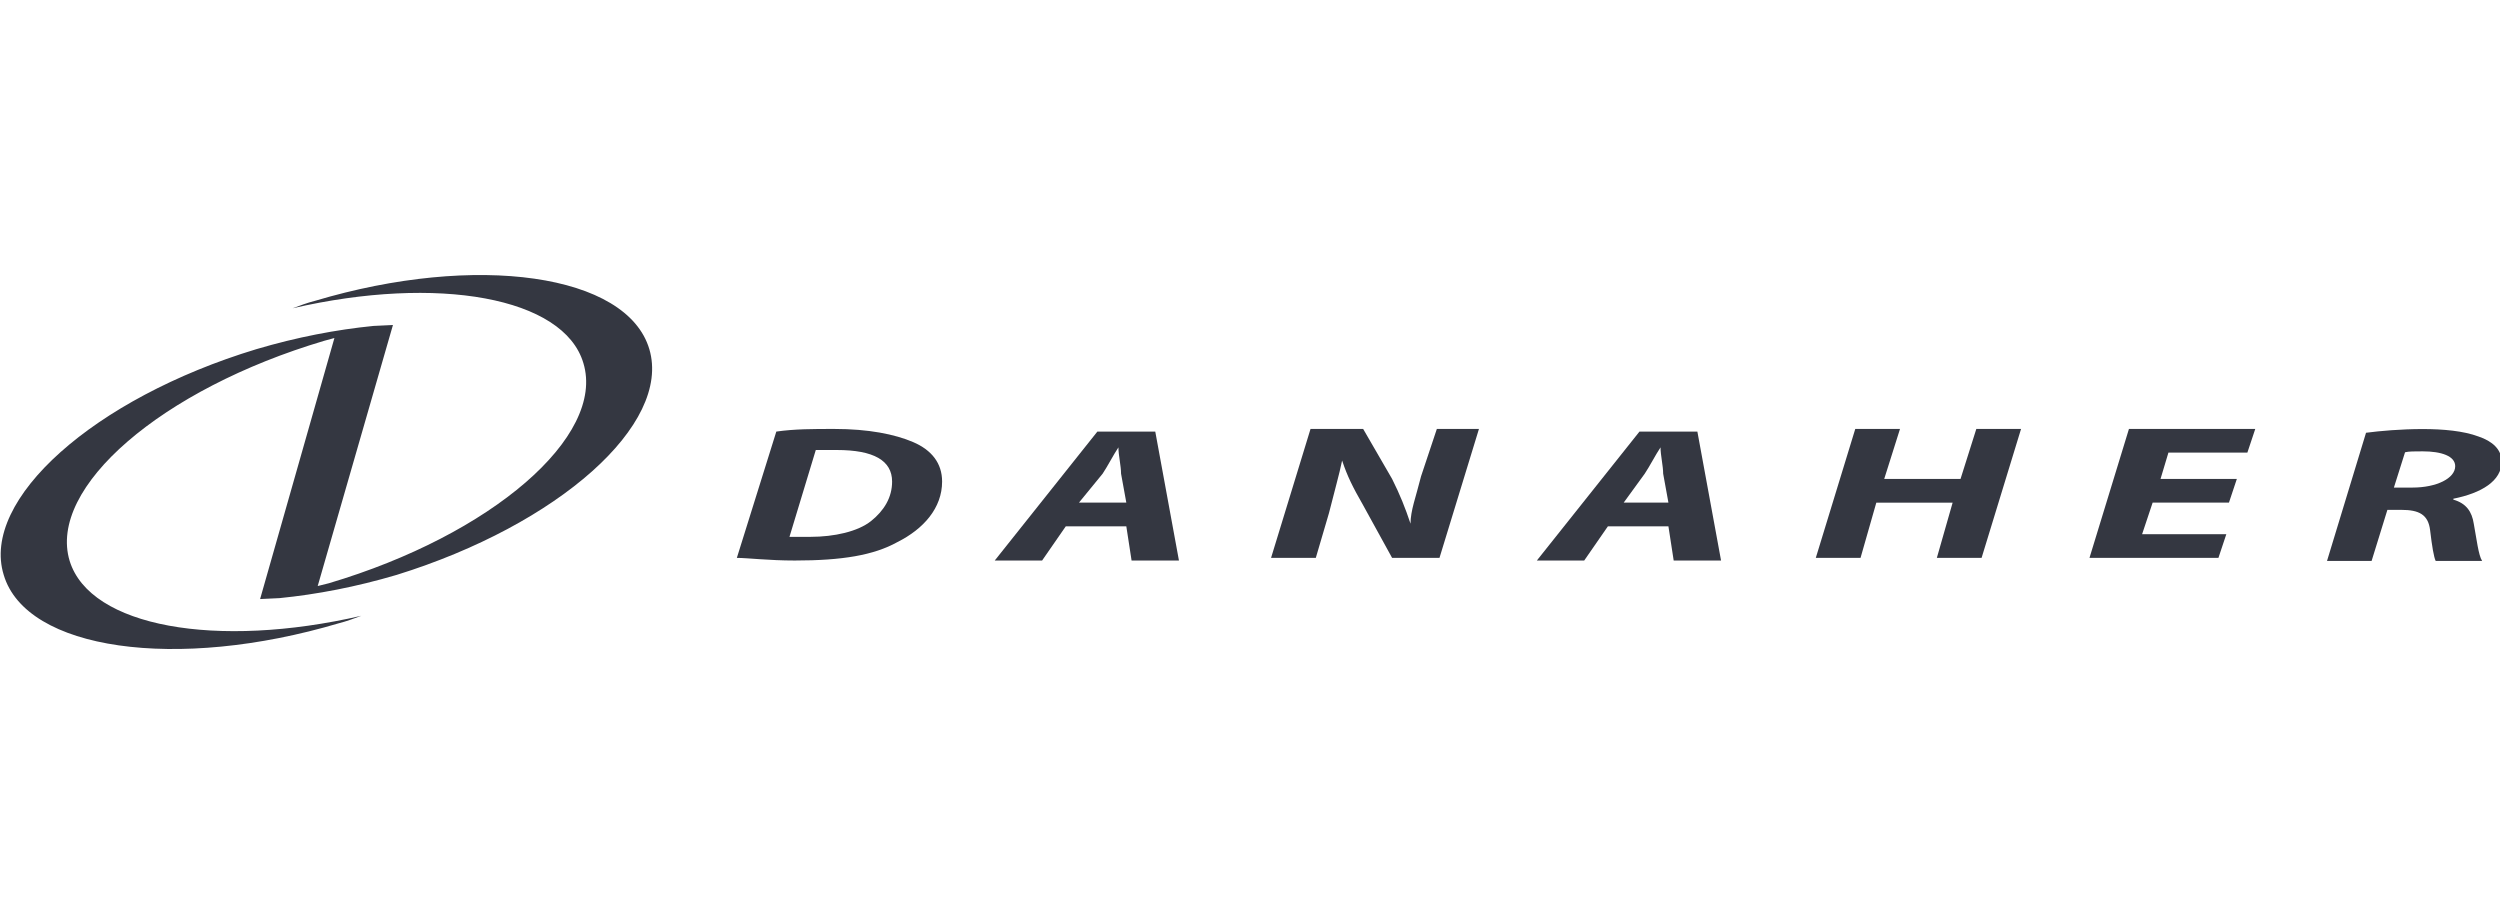 <?xml version="1.0" encoding="utf-8"?>
<!-- Generator: Adobe Illustrator 26.0.1, SVG Export Plug-In . SVG Version: 6.00 Build 0)  -->
<svg version="1.1" id="Layer_1" xmlns="http://www.w3.org/2000/svg" xmlns:xlink="http://www.w3.org/1999/xlink" x="0px" y="0px"
	 viewBox="0 0 95 35" style="enable-background:new 0 0 95 35;" xml:space="preserve">
<style type="text/css">
	.st0{fill:#343741;}
</style>
<g id="g20730" transform="matrix(0.353,0,0,0.353,-25.875,-55.108)">
	<path id="path20728" class="st0" d="M143.2,193.7c-2.4-8.1-18.6-10.4-36-5.2c-0.8,0.2-1.6,0.5-2.4,0.8c15.6-3.6,29.2-1.2,31.3,5.9
		c2.4,7.9-9.9,18.5-27.4,23.7c-0.4,0.1-0.8,0.2-1.2,0.3l8.1-28.1l0,0l0,0l-2.1,0.1c-4,0.4-8.2,1.2-12.6,2.5
		C83.4,199,71.2,209.9,73.7,218c2.4,8.1,18.6,10.4,36.1,5.2c0.8-0.2,1.6-0.5,2.4-0.8c-15.6,3.6-29.2,1.2-31.4-5.9
		c-2.4-7.9,9.9-18.5,27.4-23.7c0.4-0.1,0.7-0.2,1.1-0.3l-8,28.1l2.1-0.1c4-0.4,8.2-1.2,12.6-2.5
		C133.4,212.6,145.6,201.8,143.2,193.7"/>
</g>
<path id="path20732" class="st0" d="M30,20.4c0.2,0,0.5,0,0.8,0c0.9,0,1.8-0.2,2.3-0.6c0.5-0.4,0.8-0.9,0.8-1.5
	c0-0.8-0.7-1.2-2.1-1.2c-0.3,0-0.6,0-0.8,0L30,20.4z M29.5,16.4c0.7-0.1,1.4-0.1,2.2-0.1c1.3,0,2.3,0.2,3,0.5
	c0.7,0.3,1.1,0.8,1.1,1.5c0,1-0.7,1.8-1.7,2.3c-0.9,0.5-2.1,0.7-3.9,0.7c-1,0-1.8-0.1-2.2-0.1L29.5,16.4z"/>
<path id="path20734" class="st0" d="M42.8,19.1l-0.2-1.1c0-0.3-0.1-0.7-0.1-1h0c-0.2,0.3-0.4,0.7-0.6,1L41,19.1H42.8z M40.5,20
	l-0.9,1.3h-1.8l3.9-4.9h2.2l0.9,4.9H43L42.8,20H40.5z"/>
<path id="path20736" class="st0" d="M48.3,21.2l1.5-4.9h2l1.1,1.9c0.3,0.6,0.5,1.1,0.7,1.7h0c0-0.5,0.2-1,0.4-1.8l0.6-1.8h1.6
	l-1.5,4.9h-1.8l-1.1-2c-0.4-0.7-0.6-1.1-0.8-1.7h0c-0.1,0.5-0.3,1.2-0.5,2l-0.5,1.7H48.3z"/>
<path id="path20738" class="st0" d="M63.4,19.1l-0.2-1.1c0-0.3-0.1-0.7-0.1-1h0c-0.2,0.3-0.4,0.7-0.6,1l-0.8,1.1H63.4z M61.1,20
	l-0.9,1.3h-1.8l3.9-4.9h2.2l0.9,4.9h-1.8L63.4,20H61.1z"/>
<path id="path20740" class="st0" d="M72.2,16.3l-0.6,1.9h2.9l0.6-1.9h1.7l-1.5,4.9h-1.7l0.6-2.1h-2.9l-0.6,2.1h-1.7l1.5-4.9H72.2z"
	/>
<path id="path20742" class="st0" d="M84.7,19.1h-2.9l-0.4,1.2h3.2l-0.3,0.9h-4.9l1.5-4.9h4.8l-0.3,0.9h-3l-0.3,1H85L84.7,19.1z"/>
<g id="g20746" transform="matrix(0.353,0,0,0.353,-25.875,-55.108)">
	<path id="path20744" class="st0" d="M331,208.6h2c2.6,0,4.6-1,4.6-2.3c0-1.1-1.5-1.6-3.5-1.6c-0.9,0-1.5,0-1.9,0.1L331,208.6z
		 M328,202.7c1.5-0.2,3.8-0.4,6.1-0.4c2.2,0,4.4,0.2,6,0.8c1.5,0.5,2.5,1.4,2.5,2.7c0,2.1-2.2,3.4-5.2,4v0.1c1.4,0.4,2,1.3,2.2,2.6
		c0.3,1.6,0.5,3.4,0.9,4h-5c-0.2-0.4-0.4-1.6-0.6-3.3c-0.2-1.7-1.2-2.2-3.1-2.2h-1.5l-1.7,5.5h-4.8L328,202.7z"/>
</g>
</svg>
